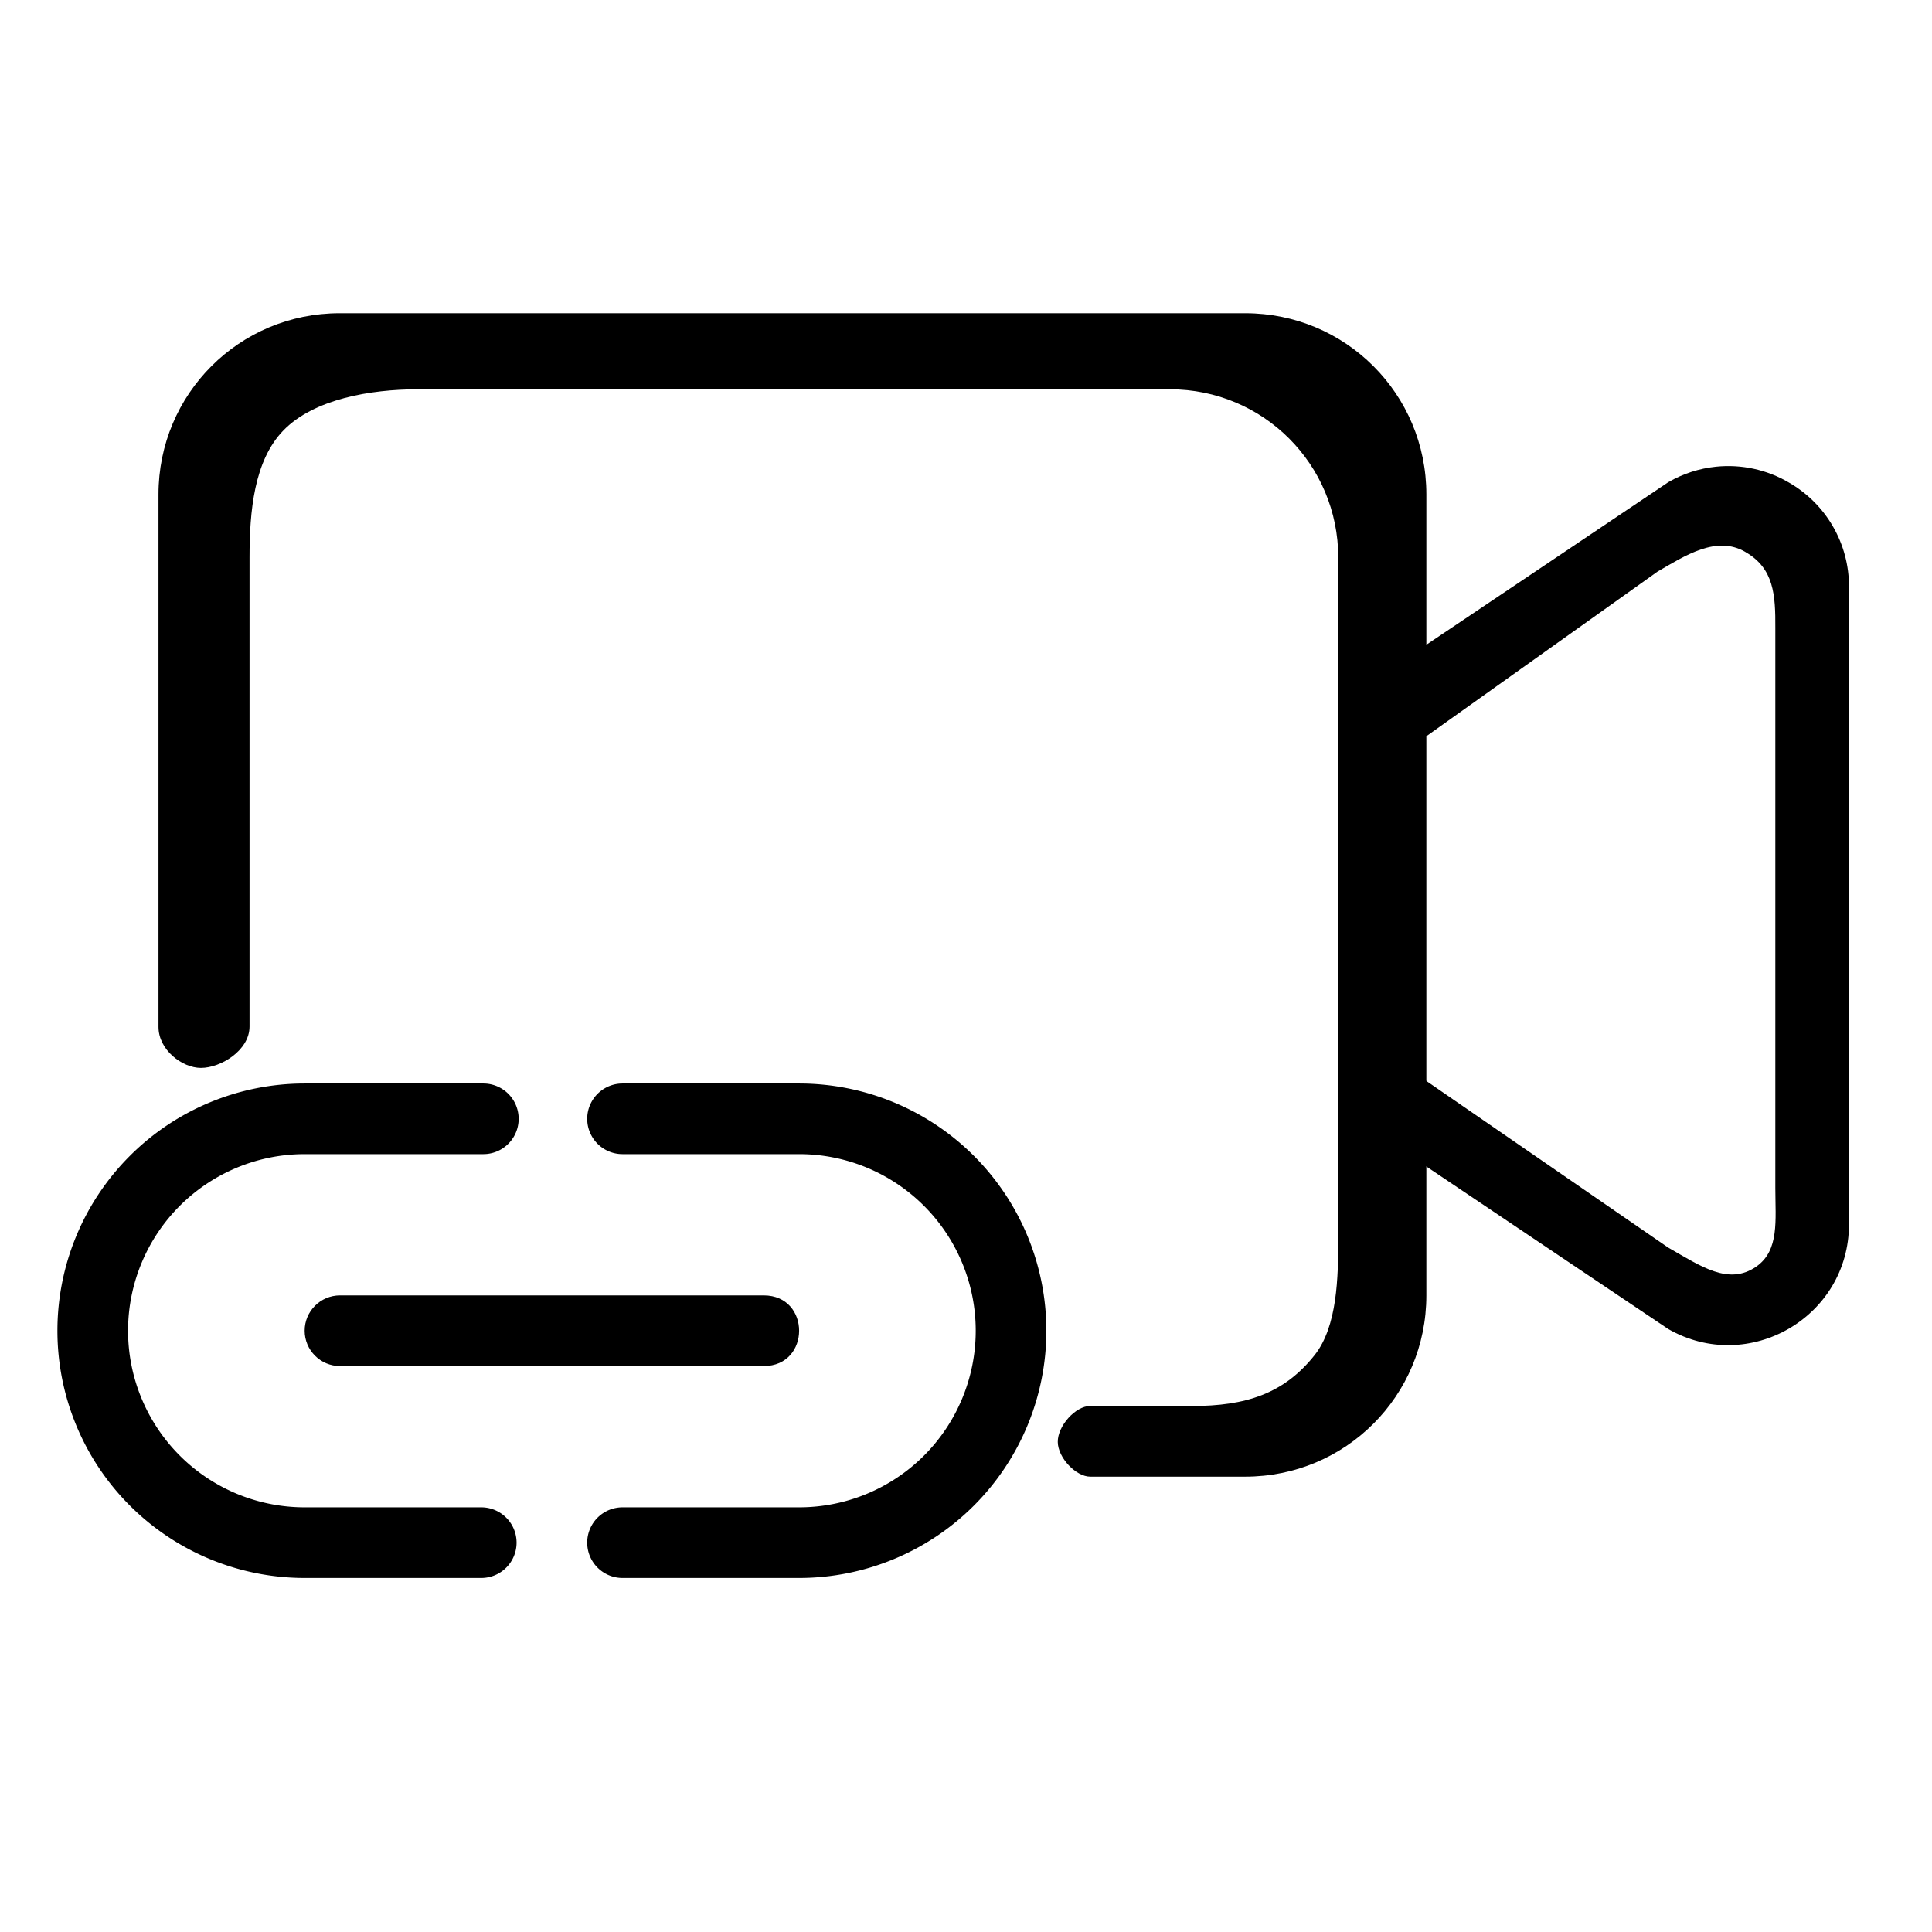 <?xml version="1.0" encoding="UTF-8" standalone="no"?>
<!-- icon666.com - MILLIONS OF FREE VECTOR ICONS -->

<svg
   viewBox="0 0 32 32"
   version="1.1"
   id="svg2"
   sodipodi:docname="camera_link.svg"
   inkscape:version="1.4 (86a8ad7, 2024-10-11)"
   xmlns:inkscape="http://www.inkscape.org/namespaces/inkscape"
   xmlns:sodipodi="http://sodipodi.sourceforge.net/DTD/sodipodi-0.dtd"
   xmlns="http://www.w3.org/2000/svg"
   xmlns:svg="http://www.w3.org/2000/svg">
  <defs
     id="defs2" />
  <sodipodi:namedview
     id="namedview2"
     pagecolor="#ffffff"
     bordercolor="#000000"
     borderopacity="0.25"
     inkscape:showpageshadow="2"
     inkscape:pageopacity="0.0"
     inkscape:pagecheckerboard="0"
     inkscape:deskcolor="#d1d1d1"
     showguides="true"
     inkscape:zoom="8"
     inkscape:cx="-9.3125"
     inkscape:cy="18.4375"
     inkscape:window-width="1920"
     inkscape:window-height="1009"
     inkscape:window-x="-8"
     inkscape:window-y="-8"
     inkscape:window-maximized="1"
     inkscape:current-layer="Ikon" />
  <g
     id="Ikon">
    <path
       id="path1"
       d="m 28.422,7.73 c -0.278,0.029 -0.547,0.116 -0.789,0.256 l -5.111,3.434 v 7.16 l 5.111,3.434 c 1.333,0.761 2.992,-0.201 2.992,-1.736 V 9.722 c 0.004,-0.714 -0.376,-1.375 -0.996,-1.73 -0.364,-0.214 -0.787,-0.305 -1.207,-0.262 z m 0.489,1.414 c 0.472,0.27 0.497,0.712 0.494,1.256 v 9.275 c 4.04e-4,0.538 0.07,1.036 -0.317,1.305 -0.456,0.315 -0.91,-0.003 -1.459,-0.317 l -4.186,-2.884 v -5.455 l 4.01,-2.856 c 0.459,-0.266 0.978,-0.607 1.458,-0.325 z"
       sodipodi:nodetypes="ccccccccccccsccccc" />
    <path
       id="rect1"
       d="m 5.625,5.188 c -1.662,0 -3,1.338 -3,3 v 8.821 c 0,0.38 0.392,0.679 0.703,0.679 0.33,0 0.805,-0.292 0.805,-0.685 V 9.235 c 0,-0.761 0.073,-1.607 0.564,-2.109 C 5.203,6.609 6.137,6.448 6.92,6.448 H 19.379 c 1.544,0 2.787,1.243 2.787,2.787 V 20.501 c 0,0.656 -0.015,1.468 -0.391,1.943 -0.51,0.643 -1.143,0.844 -2.031,0.844 h -1.689 c -0.241,0 -0.538,0.329 -0.535,0.596 0.003,0.262 0.301,0.574 0.537,0.574 H 20.625 c 1.662,0 3,-1.338 3,-3 V 8.188 c 0,-1.662 -1.338,-3 -3,-3 z"
       sodipodi:nodetypes="sssssscsssssssassssss" />
    <g
       id="Icon_copy"
       data-name="Icon copy"
       transform="matrix(0.585,0,0,0.585,-0.219,12.681)"
       style="display:inline">
      <path
         d="M 14,21 H 9 A 5,5 0 0 1 9,11 h 5.059 a 1,1 0 0 0 0,-2 H 9 a 7,7 0 0 0 0,14 h 5 a 1,1 0 0 0 0,-2 z"
         id="path1-2" />
      <path
         d="m 23,9 h -5 a 1,1 0 0 0 0,2 h 5 a 5,5 0 0 1 0,10 h -5 a 1,1 0 0 0 0,2 h 5 A 7,7 0 0 0 23,9 Z"
         id="path2" />
      <path
         d="m 9,16 c 0,0.552 0.448,1 1,1 h 12 c 1.333,0 1.333,-2 0,-2 H 10 c -0.552,0 -1,0.448 -1,1 z"
         id="path3"
         sodipodi:nodetypes="ssssss" />
    </g>
  </g>
</svg>
